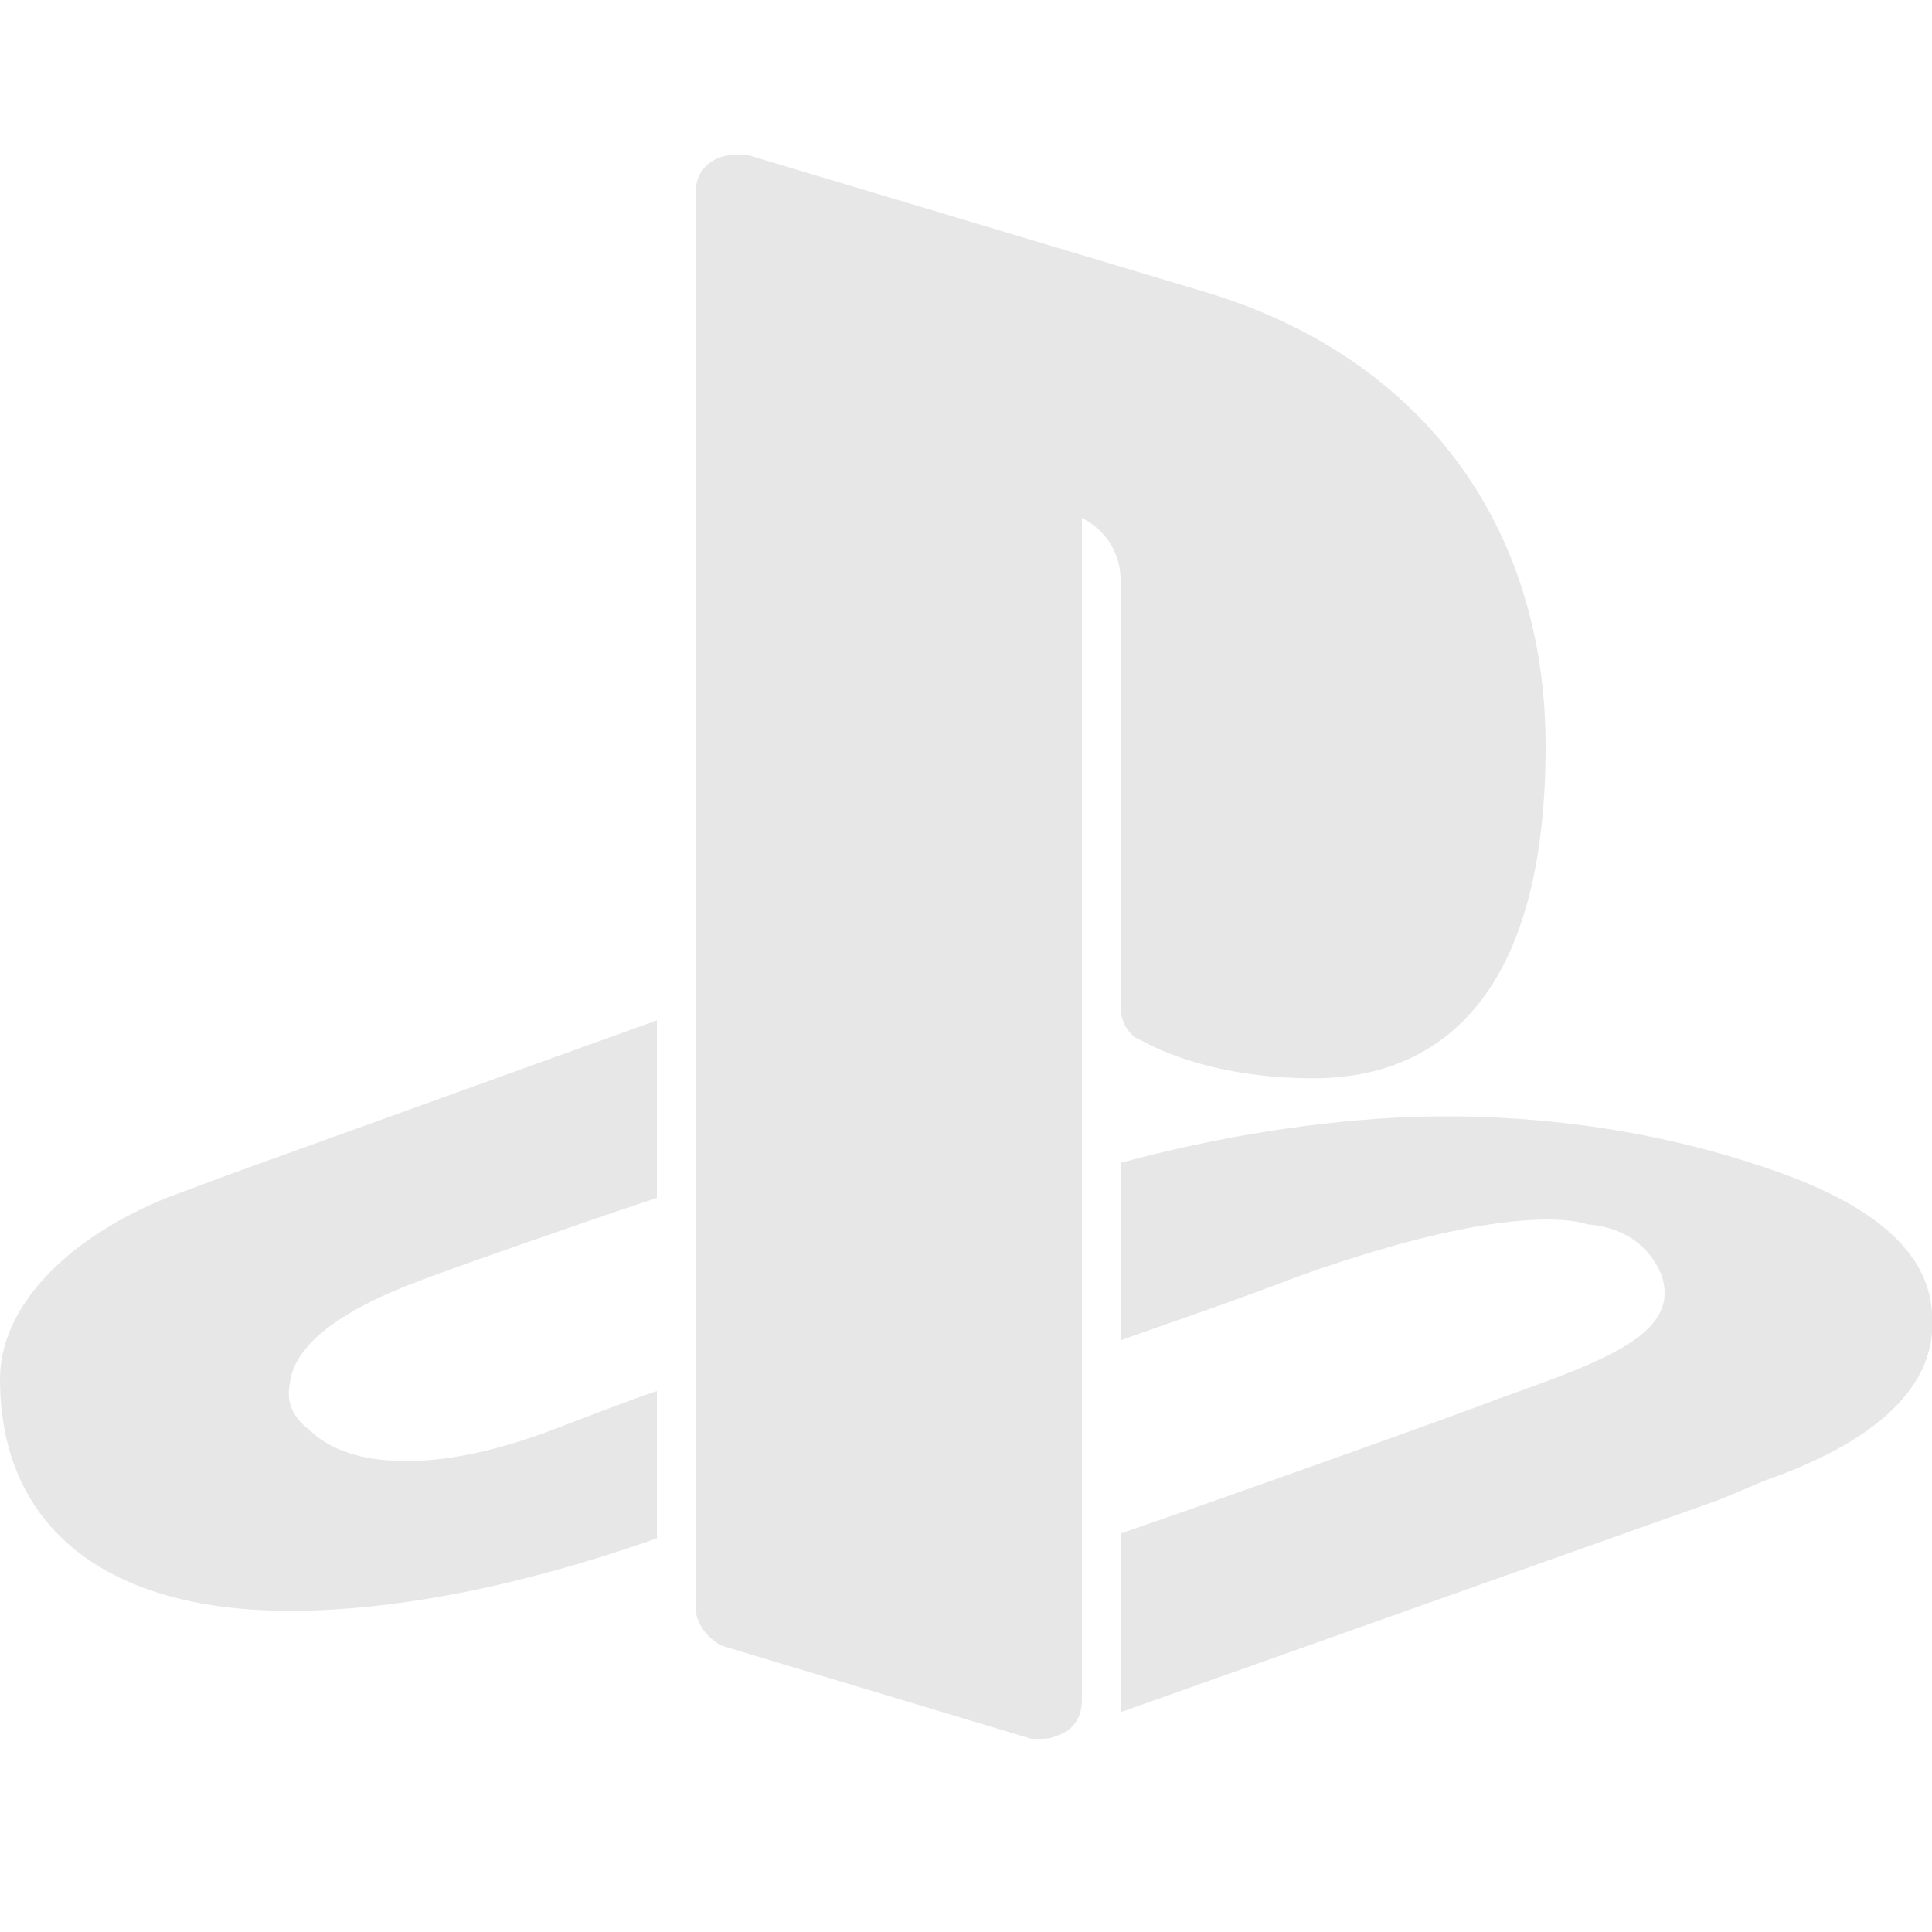 <svg fill="rgb(232, 231, 231)" xmlns="http://www.w3.org/2000/svg"  viewBox="0 0 50 50" width="30px" height="30px"><path d="M 19.312 4 C 19.012 4 18.707 3.988 18.406 4.188 C 18.105 4.387 18 4.699 18 5 L 18 41.594 C 18 41.992 18.289 42.395 18.688 42.594 L 26.688 45 L 27 45 C 27.199 45 27.395 44.914 27.594 44.812 C 27.895 44.613 28 44.301 28 44 L 28 13.406 C 28.602 13.707 29 14.301 29 15 L 29 26.094 C 29 26.395 29.199 26.805 29.5 26.906 C 29.699 27.008 31.199 27.906 34 27.906 C 36.699 27.906 40 26.414 40 19.312 C 40 13.613 36.812 9.293 31.312 7.594 Z M 17 26.406 L 5.906 30.406 L 4.312 31 C 1.613 32.102 0 33.887 0 35.688 C 0 39.488 2.699 41.688 7.5 41.688 C 10.102 41.688 13.301 41.113 17 39.812 L 17 36 C 16.102 36.301 15.113 36.699 14.312 37 C 12.711 37.602 11.5 37.812 10.5 37.812 C 9 37.812 8.301 37.301 8 37 C 7.602 36.699 7.398 36.312 7.5 35.812 C 7.602 34.812 8.801 33.895 11 33.094 C 11.5 32.895 14.898 31.699 17 31 Z M 36.5 28.906 C 34.102 29.008 31.602 29.395 29 30.094 L 29 34.688 C 30.102 34.289 31.586 33.801 33.688 33 C 38.488 31.301 40.492 31.488 41.094 31.688 C 42.293 31.789 42.801 32.5 43 33 C 43.5 34.5 41.613 35.188 38.812 36.188 C 37.512 36.688 31.898 38.688 29 39.688 L 29 44.312 L 44.5 38.812 L 45.688 38.312 C 47.688 37.613 50.199 36.301 50 34 C 49.898 31.801 47.211 30.695 45.312 30.094 C 42.512 29.195 39.5 28.805 36.5 28.906 Z"/></svg>
